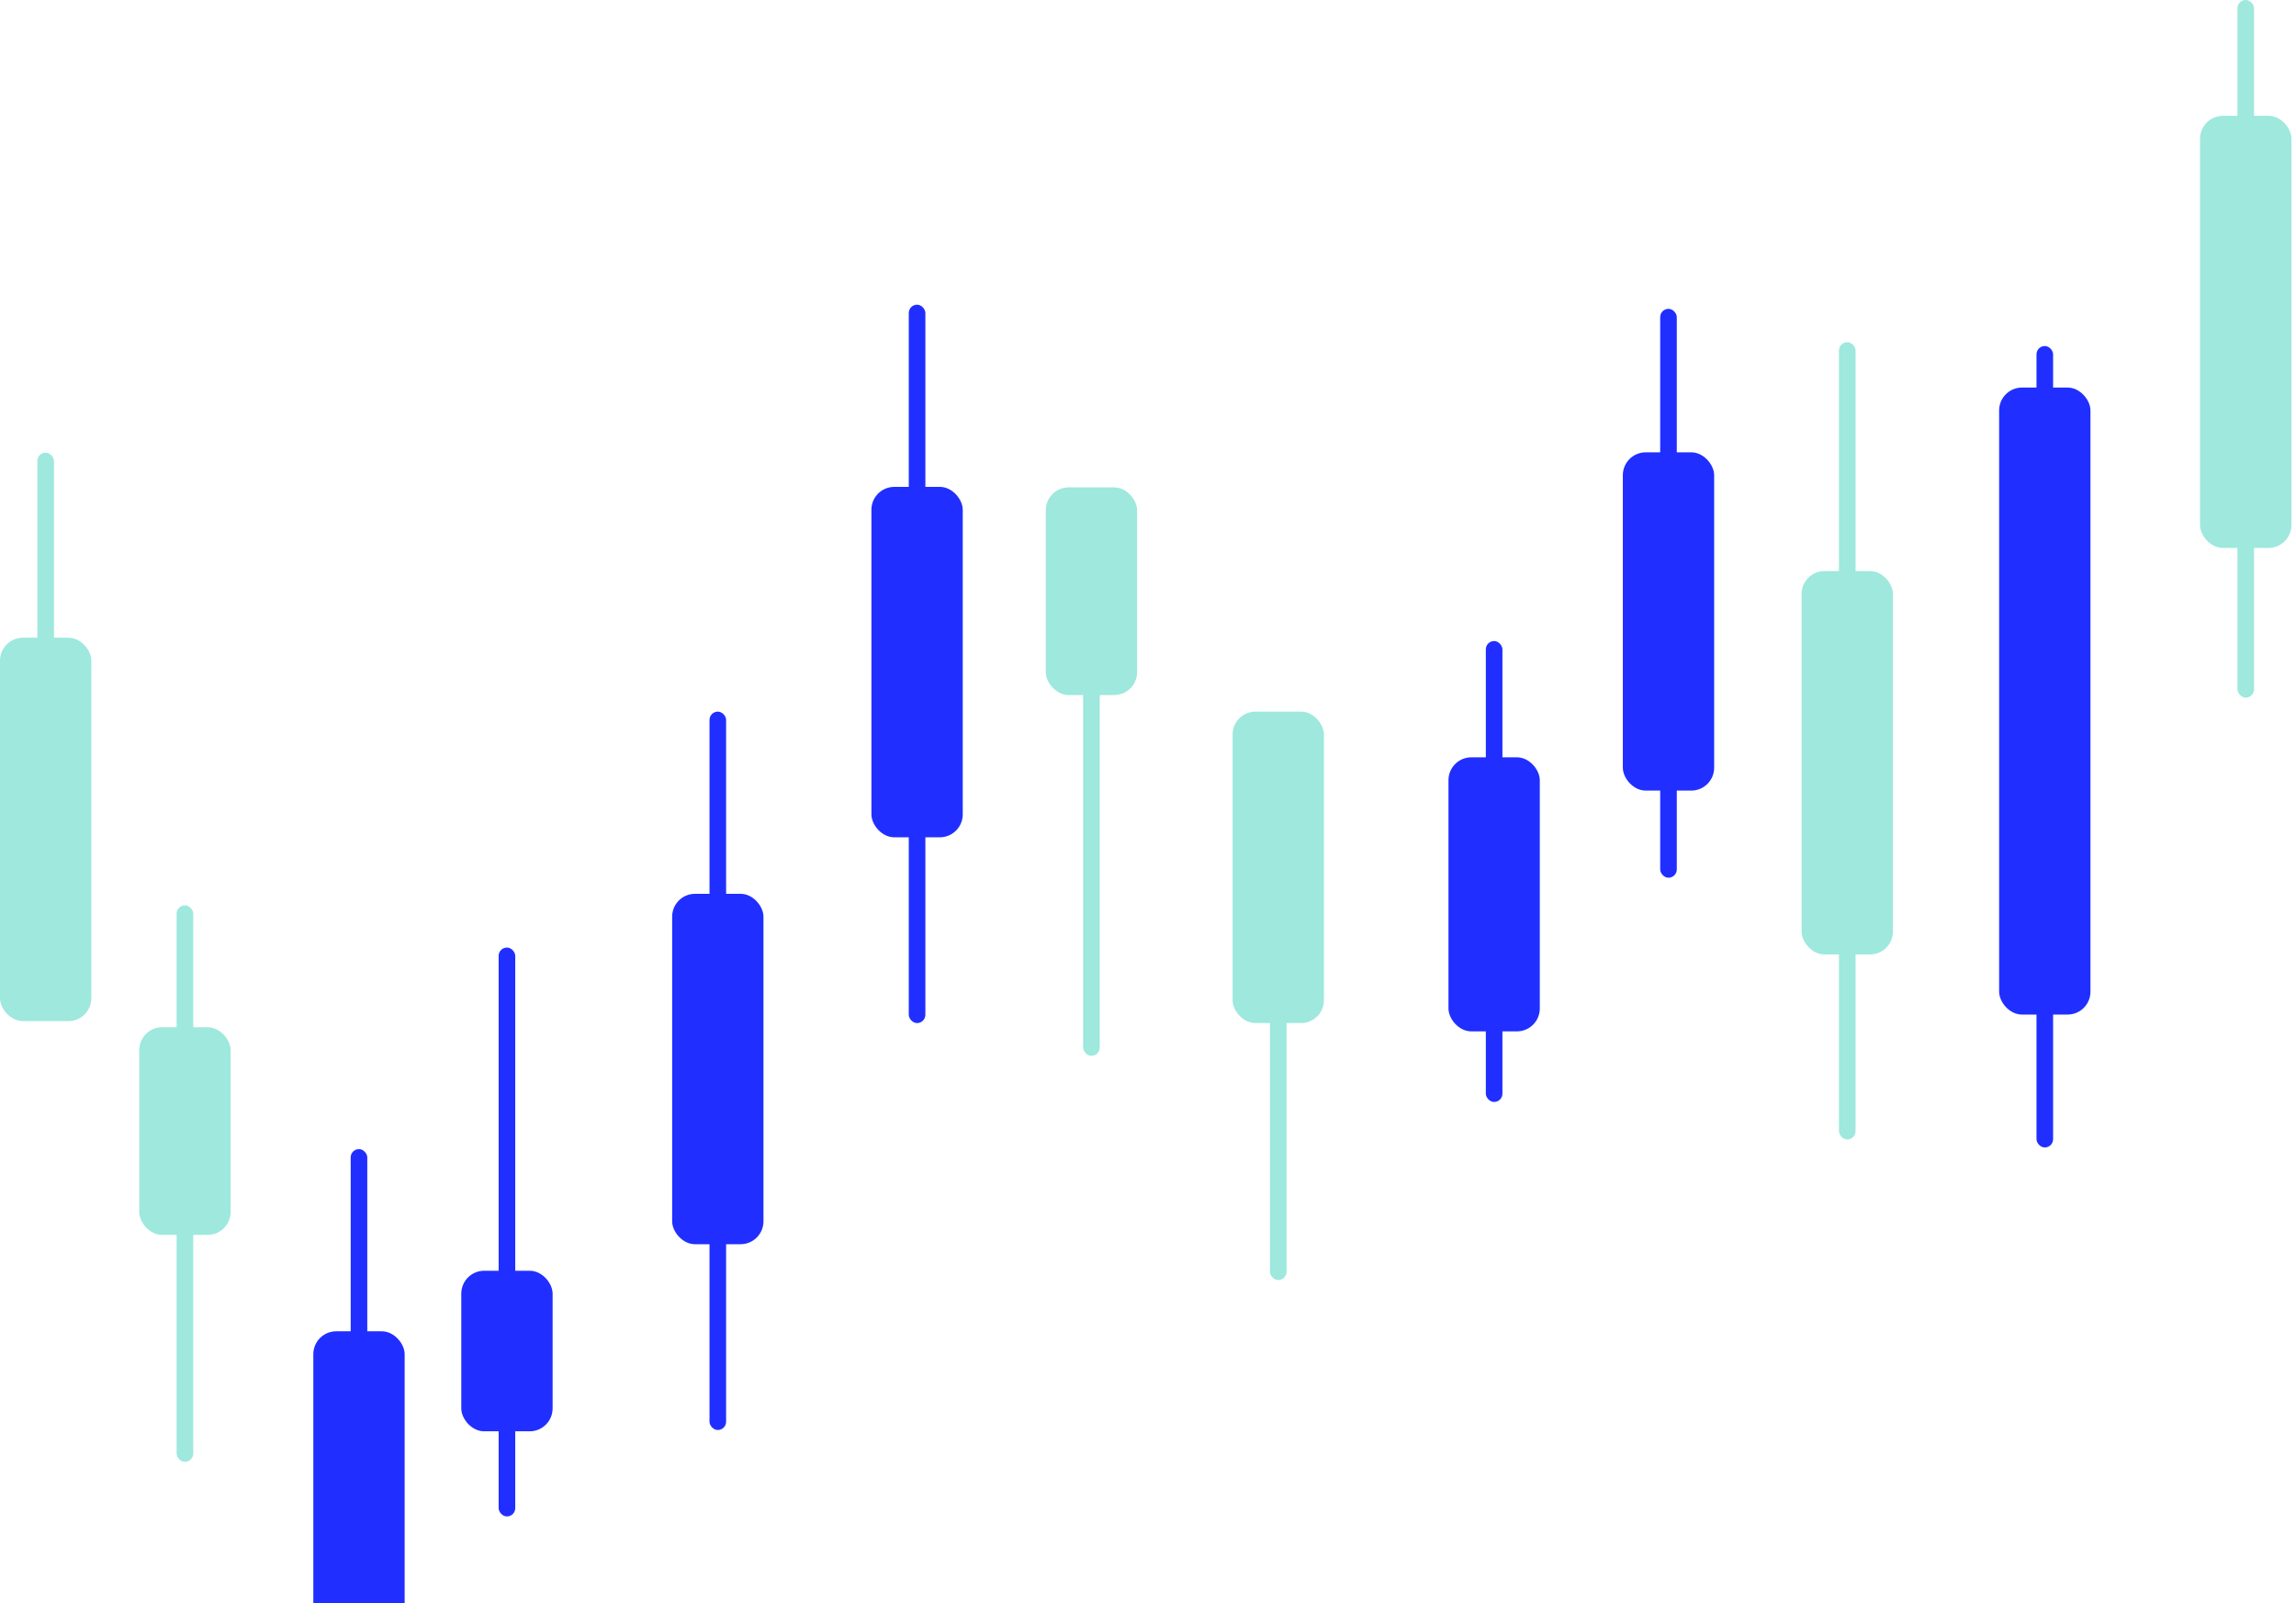 <svg width="351" height="245" viewBox="0 0 351 245" fill="none" xmlns="http://www.w3.org/2000/svg">
<rect x="84.48" y="218.757" width="13.962" height="24.539" rx="3.498" transform="rotate(-180 84.48 218.757)" fill="#202FFF"/>
<rect x="78.768" y="231.768" width="2.539" height="86.947" rx="1.269" transform="rotate(-180 78.768 231.768)" fill="#202FFF"/>
<rect x="116.716" y="190.163" width="13.962" height="53.556" rx="3.498" transform="rotate(-180 116.716 190.163)" fill="#202FFF"/>
<rect x="111.004" y="218.558" width="2.539" height="109.795" rx="1.269" transform="rotate(-180 111.004 218.558)" fill="#202FFF"/>
<rect x="147.179" y="127.969" width="13.962" height="53.556" rx="3.498" transform="rotate(-180 147.179 127.969)" fill="#202FFF"/>
<rect x="141.467" y="156.364" width="2.539" height="109.795" rx="1.269" transform="rotate(-180 141.467 156.364)" fill="#202FFF"/>
<rect x="61.861" y="257.028" width="13.962" height="53.556" rx="3.498" transform="rotate(-180 61.861 257.028)" fill="#202FFF"/>
<rect x="56.149" y="285.423" width="2.539" height="109.795" rx="1.269" transform="rotate(-180 56.149 285.423)" fill="#202FFF"/>
<rect x="235.396" y="157.632" width="13.962" height="41.887" rx="3.498" transform="rotate(-180 235.396 157.632)" fill="#202FFF"/>
<rect x="229.684" y="168.421" width="2.539" height="70.446" rx="1.269" transform="rotate(-180 229.684 168.421)" fill="#202FFF"/>
<rect x="262.051" y="120.831" width="13.962" height="51.699" rx="3.498" transform="rotate(-180 262.051 120.831)" fill="#202FFF"/>
<rect x="256.339" y="134.148" width="2.539" height="86.947" rx="1.269" transform="rotate(-180 256.339 134.148)" fill="#202FFF"/>
<rect x="13.962" y="156.062" width="13.962" height="58.592" rx="3.498" transform="rotate(-180 13.962 156.062)" fill="#9EE8DD"/>
<rect x="8.251" y="154.23" width="2.539" height="85.043" rx="1.269" transform="rotate(-180 8.251 154.23)" fill="#9EE8DD"/>
<rect x="159.872" y="74.491" width="13.962" height="31.733" rx="3.498" fill="#9EE8DD"/>
<rect x="21.288" y="157.002" width="13.962" height="31.733" rx="3.498" fill="#9EE8DD"/>
<rect x="165.584" y="76.323" width="2.539" height="85.043" rx="1.269" fill="#9EE8DD"/>
<rect x="27" y="138.375" width="2.539" height="85.043" rx="1.269" fill="#9EE8DD"/>
<rect x="188.432" y="108.764" width="13.962" height="47.599" rx="3.498" fill="#9EE8DD"/>
<rect x="194.143" y="110.595" width="2.539" height="85.043" rx="1.269" fill="#9EE8DD"/>
<rect x="305.616" y="59.231" width="13.962" height="95.833" rx="3.498" fill="#202FFF"/>
<rect x="311.328" y="52.886" width="2.539" height="122.488" rx="1.269" fill="#202FFF"/>
<rect x="275.419" y="87.281" width="13.962" height="58.592" rx="3.498" fill="#9EE8DD"/>
<rect x="281.131" y="52.302" width="2.539" height="121.853" rx="1.269" fill="#9EE8DD"/>
<rect x="336.334" y="17.702" width="13.962" height="66.04" rx="3.498" fill="#9EE8DD"/>
<rect x="342.046" width="2.539" height="106.622" rx="1.269" fill="#9EE8DD"/>
</svg>
